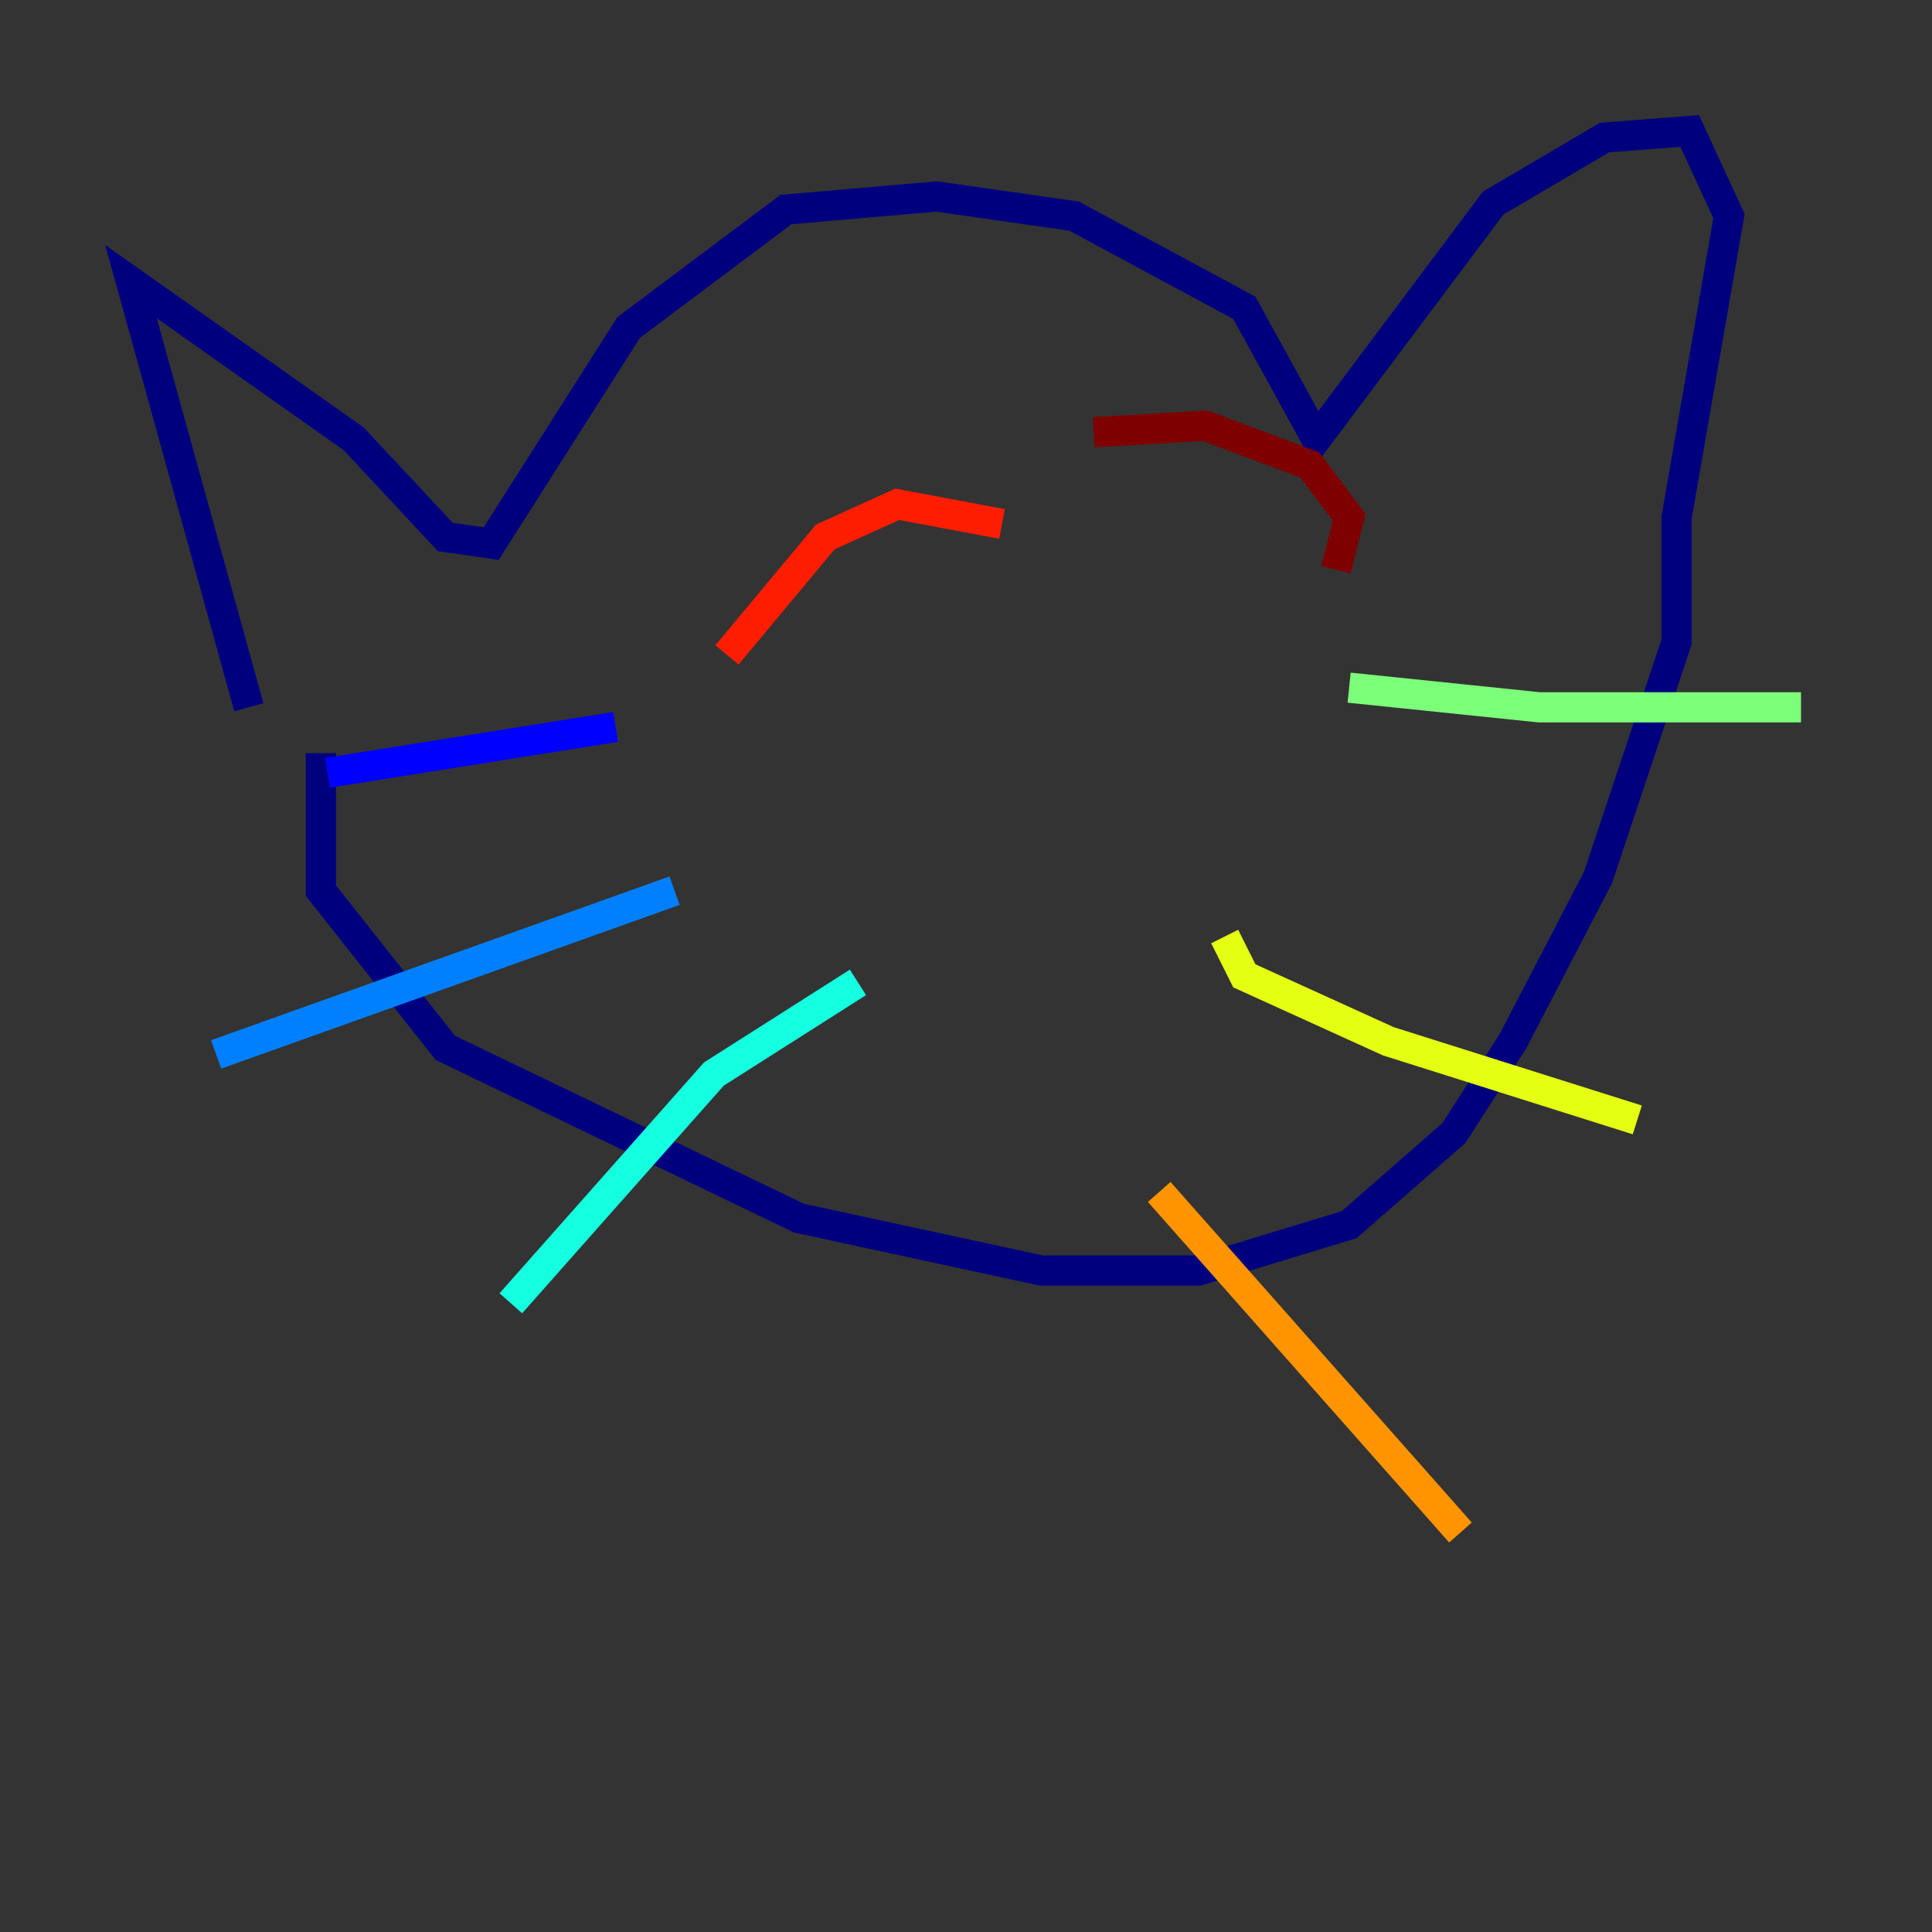 <?xml version="1.0" encoding="utf-8" ?>
<svg baseProfile="tiny" height="128" version="1.2" viewBox="0,0,128,128" width="128" xmlns="http://www.w3.org/2000/svg" xmlns:ev="http://www.w3.org/2001/xml-events" xmlns:xlink="http://www.w3.org/1999/xlink"><rect x="0" y="0" width="128" height="128" fill="#333333" stroke="none"/><defs /><polyline fill="none" points="16.488,46.861 8.678,18.658 23.43,29.071 29.505,35.58 32.542,36.014 41.654,21.695 52.068,13.885 62.047,13.017 71.159,14.319 82.441,20.393 87.214,29.071 98.929,13.451 106.305,9.112 111.946,8.678 114.549,14.319 111.078,34.278 111.078,42.522 105.871,58.142 100.231,68.99 96.325,75.064 89.383,81.139 79.403,84.176 68.99,84.176 52.936,80.705 29.505,69.424 21.261,59.01 21.261,49.898" stroke="#00007f" stroke-width="2" /><polyline fill="none" points="40.786,48.163 21.695,51.2" stroke="#0000ff" stroke-width="2" /><polyline fill="none" points="44.691,59.01 14.319,69.858" stroke="#0080ff" stroke-width="2" /><polyline fill="none" points="56.841,65.085 47.295,71.159 33.844,86.346" stroke="#15ffe1" stroke-width="2" /><polyline fill="none" points="89.383,45.559 101.966,46.861 119.322,46.861" stroke="#7cff79" stroke-width="2" /><polyline fill="none" points="81.139,62.047 82.441,64.651 91.986,68.99 108.475,74.197" stroke="#e4ff12" stroke-width="2" /><polyline fill="none" points="76.8,78.969 96.759,101.532" stroke="#ff9400" stroke-width="2" /><polyline fill="none" points="48.163,43.39 54.671,35.58 59.444,33.41 66.386,34.712" stroke="#ff1d00" stroke-width="2" /><polyline fill="none" points="72.461,28.637 79.837,28.203 86.78,30.807 89.383,34.278 88.515,37.749" stroke="#7f0000" stroke-width="2" /></svg>